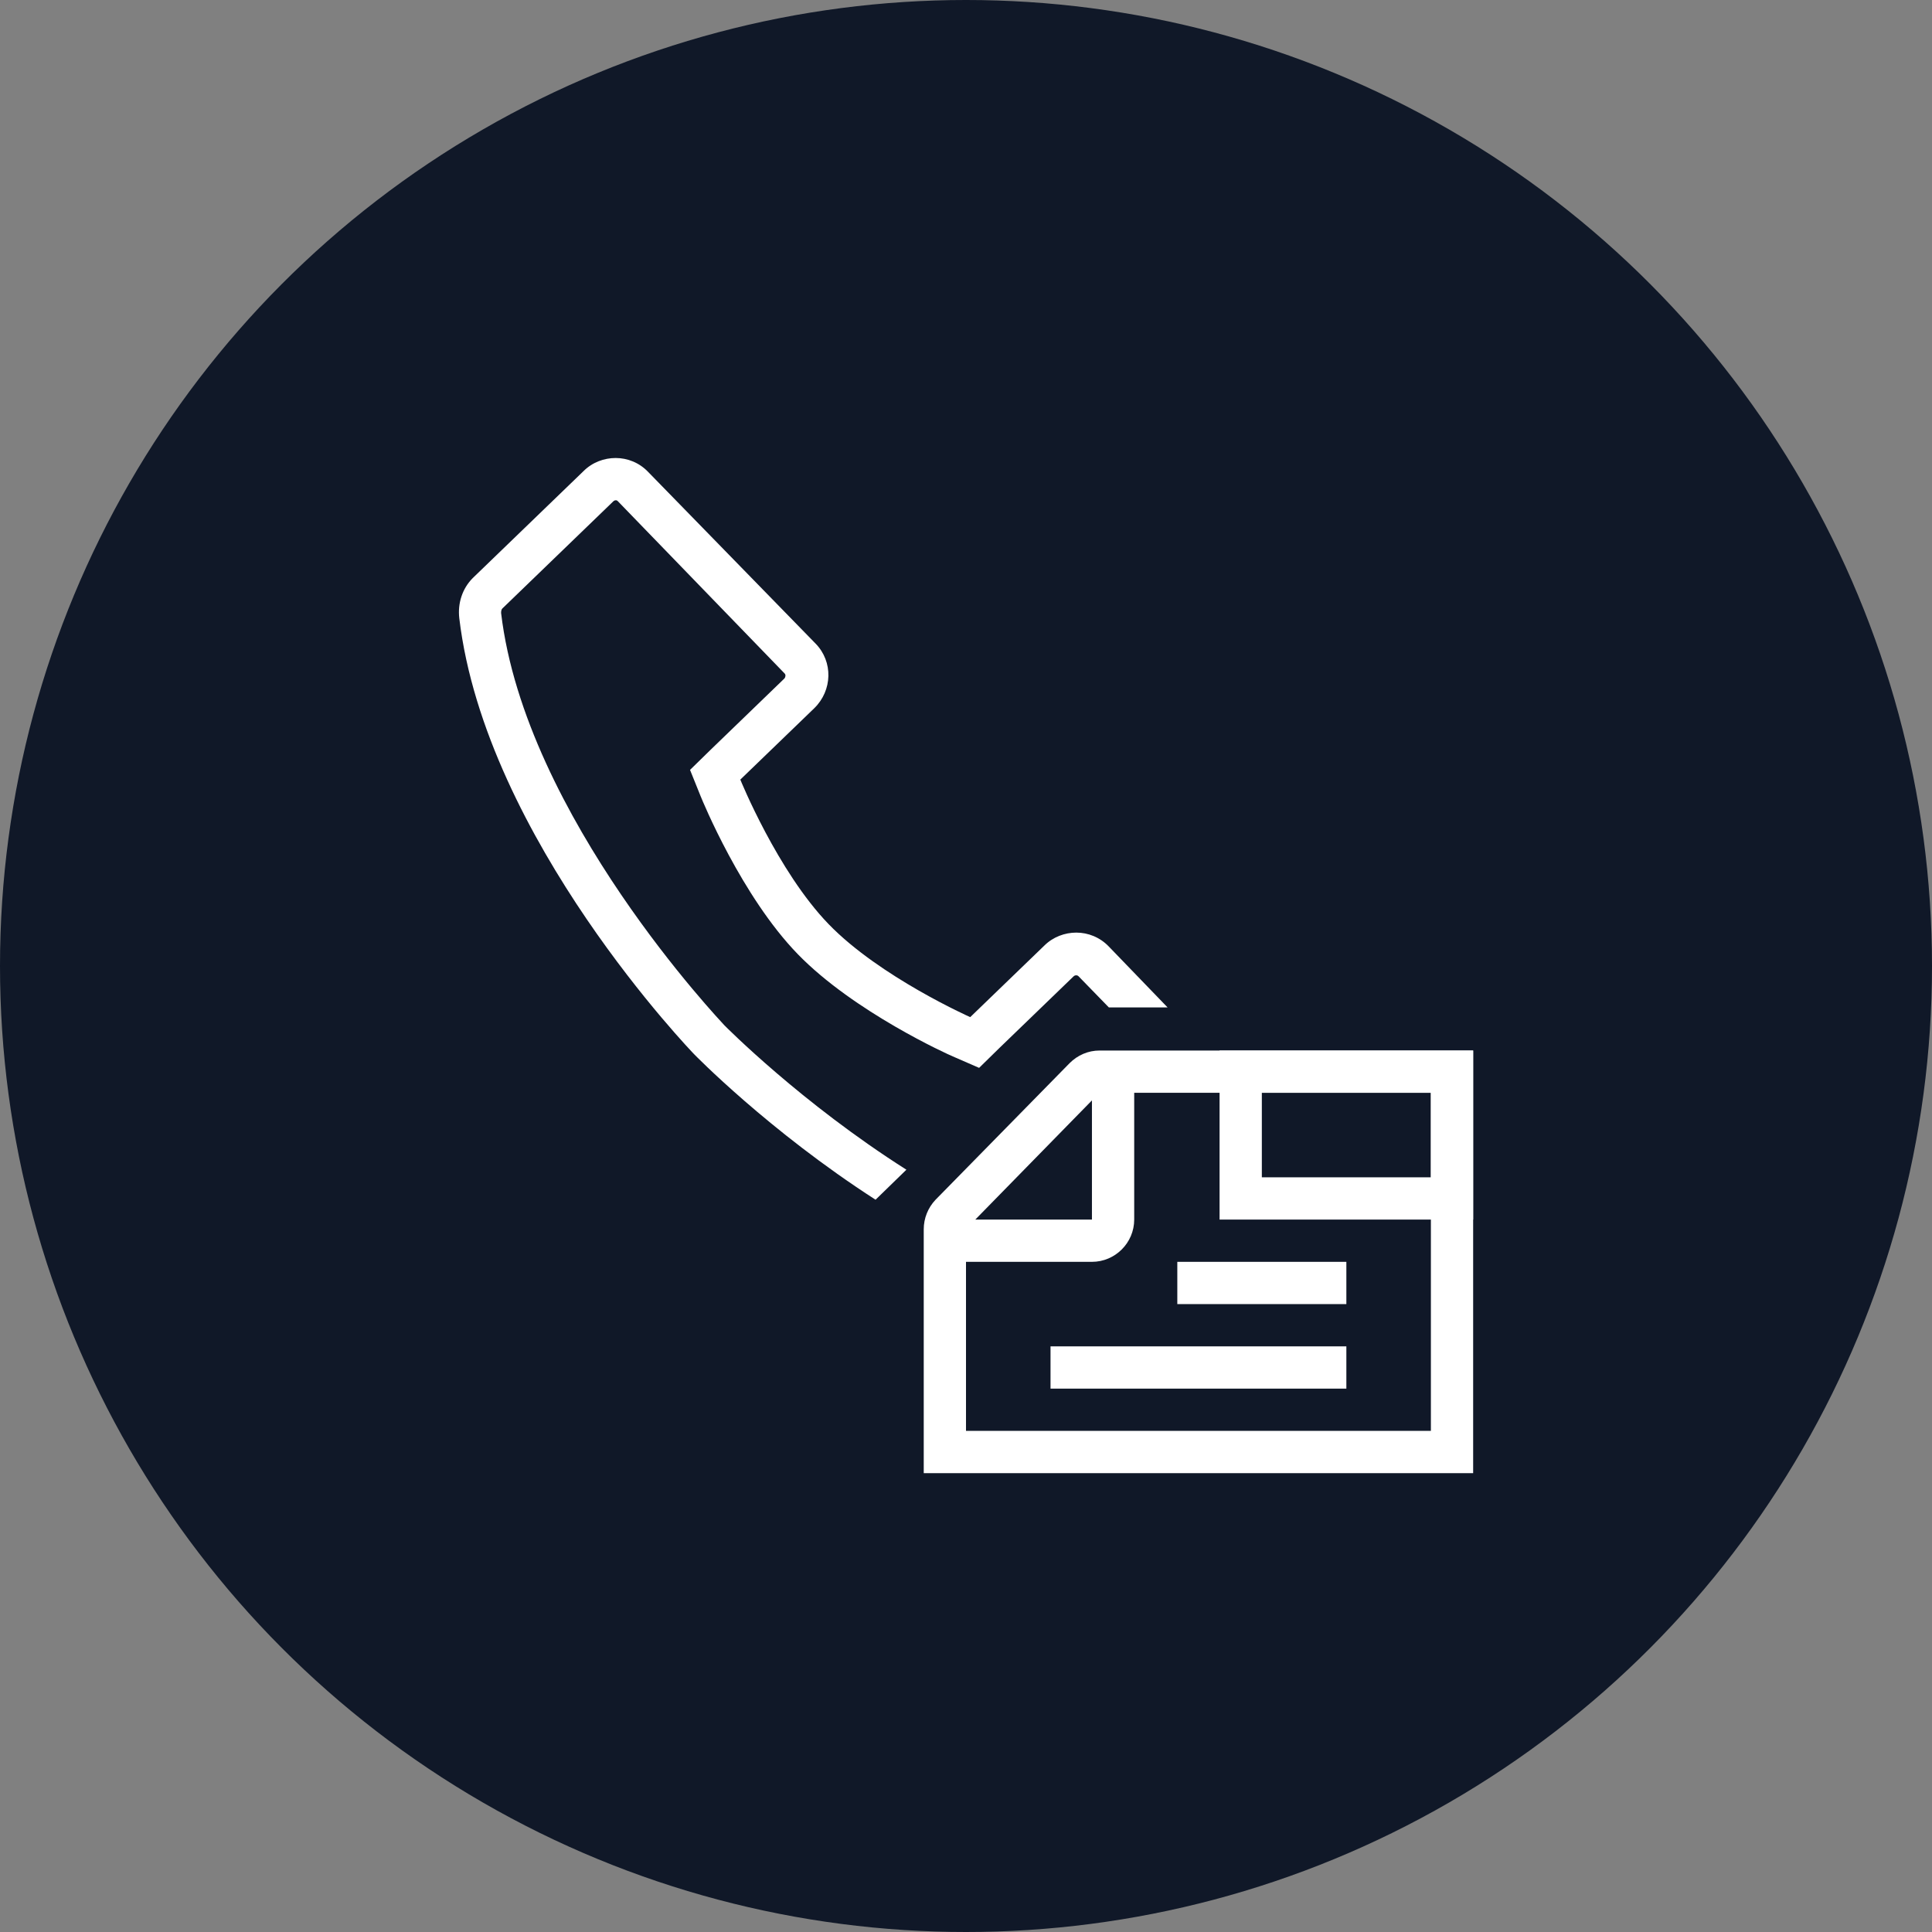 <?xml version="1.0" encoding="UTF-8"?>
<svg width="80px" height="80px" viewBox="0 0 80 80" version="1.1" xmlns="http://www.w3.org/2000/svg" xmlns:xlink="http://www.w3.org/1999/xlink">
    <rect x="0" y="0" width="80" height="80" fill="#808080" stroke="none"/>
    <!-- Generator: Sketch 54.1 (76490) - https://sketchapp.com -->
    <title>244-W80px</title>
    <desc>Created with Sketch.</desc>
    <g id="NEW_icons" stroke="none" stroke-width="1" fill="none" fill-rule="evenodd">
        <g id="icons_UD_new-Copy" transform="translate(-869, -30965)">
            <g id="244-W80px" transform="translate(869, 30965)">
                <circle id="Oval-Copy-713" fill="#101828" cx="40" cy="40" r="40"></circle>
                <g id="244-B32px-Copy-5" transform="translate(12, 12)">
                    <path d="M47.25,33.25 L47.25,36.75 L40.25,36.75 L40.25,33.25 L47.25,33.25 L47.25,33.25 Z M49,31.5 L38.5,31.5 L38.5,38.5 L49,38.5 L49,31.5 L49,31.5 Z" id="Shape" fill="#FFFFFF" fill-rule="nonzero"></path>
                    <polygon id="Path" fill="#FFFFFF" fill-rule="nonzero" points="43.75 40.25 36.75 40.25 36.75 42 43.75 42"></polygon>
                    <polygon id="Path" fill="#FFFFFF" fill-rule="nonzero" points="43.75 43.75 31.5 43.75 31.5 45.5 43.75 45.5"></polygon>
                    <path d="M34.965,31.5 L34.3,31.5 L33.53,31.5 C33.057,31.5 32.62,31.692 32.288,32.025 L26.74,37.678 C26.425,38.01 26.25,38.447 26.25,38.903 L26.25,39.55 L26.25,40.25 L26.25,49 L49,49 L49,31.5 L34.965,31.5 Z M33.215,33.565 L33.215,38.5 L28.385,38.5 L33.215,33.565 Z M47.25,47.25 L28,47.25 L28,40.25 L33.215,40.25 C34.178,40.25 34.965,39.462 34.965,38.5 L34.965,33.25 L47.25,33.25 L47.25,47.25 Z" id="Shape" fill="#FFFFFF" fill-rule="nonzero"></path>
                    <path d="M25.532,36.435 C21.175,33.67 18.043,30.503 17.99,30.45 C17.92,30.363 9.748,21.805 8.75,13.387 C8.75,13.335 8.75,13.248 8.803,13.195 L13.387,8.768 C13.422,8.732 13.457,8.715 13.51,8.715 C13.545,8.715 13.58,8.75 13.58,8.75 L20.492,15.89 C20.545,15.943 20.527,16.047 20.475,16.1 L17.413,19.058 L16.573,19.88 L17.01,20.965 C17.08,21.14 18.707,25.113 21.035,27.51 C23.363,29.907 27.282,31.675 27.457,31.745 L28.543,32.218 L29.383,31.395 L32.445,28.438 C32.48,28.402 32.515,28.385 32.568,28.385 C32.62,28.385 32.655,28.42 32.655,28.42 L33.915,29.715 L36.347,29.715 L33.915,27.195 C33.547,26.81 33.057,26.617 32.568,26.617 C32.095,26.617 31.605,26.793 31.238,27.16 L28.175,30.117 C28.175,30.117 24.43,28.455 22.312,26.267 C20.195,24.08 18.655,20.282 18.655,20.282 L21.718,17.325 C22.47,16.59 22.505,15.4 21.77,14.648 L14.84,7.543 C14.473,7.157 13.982,6.965 13.492,6.965 C13.02,6.965 12.53,7.14 12.162,7.508 L7.577,11.935 C7.14,12.373 6.947,12.985 7.018,13.598 C8.102,22.733 16.747,31.657 16.747,31.657 C16.747,31.657 19.828,34.825 24.255,37.678 L25.532,36.435 Z" id="Path" fill="#FFFFFF" fill-rule="nonzero"></path>
                    <rect id="Rectangle" x="0" y="0" width="56" height="56"></rect>
                </g>
            </g>
        </g>
    </g>
</svg>